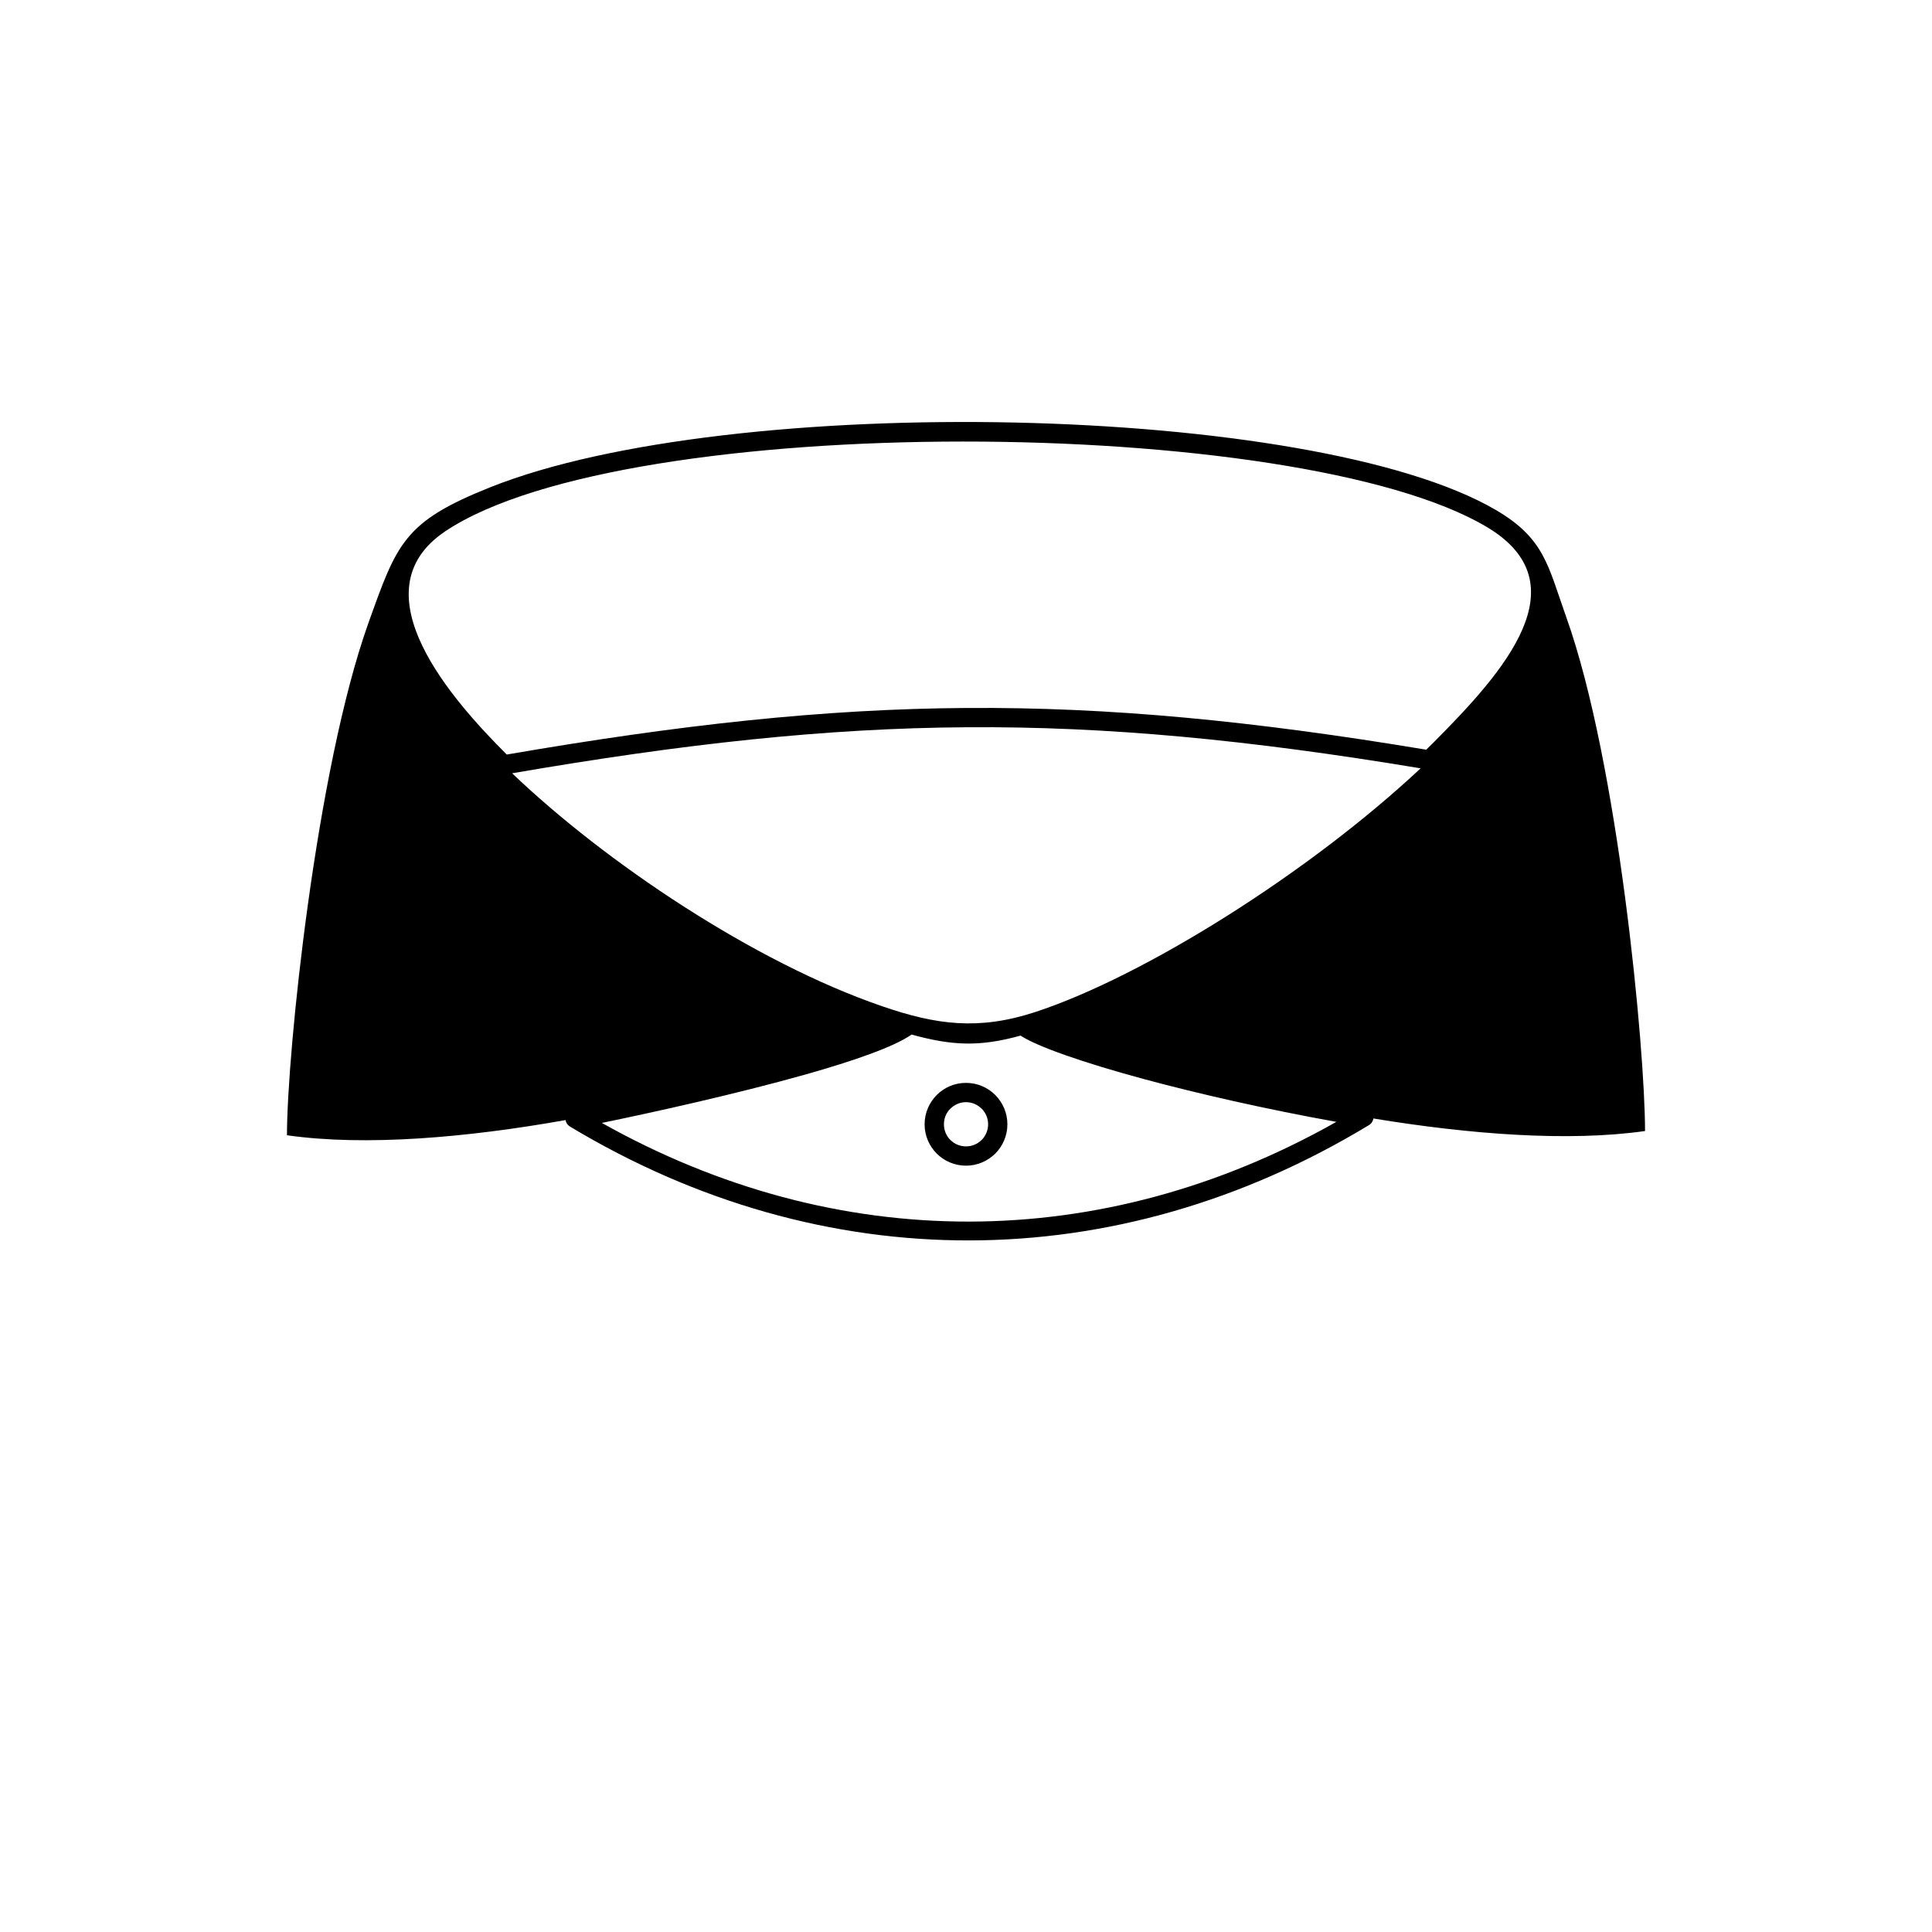 <!-- Generated by IcoMoon.io -->
<svg version="1.1" xmlns="http://www.w3.org/2000/svg" width="96" height="96" viewBox="0 0 96 96">
<title>collars-the-madmen</title>
<path d="M18.304 30.962c1.423-3.972 1.758-5.034 6.044-6.745 11.962-4.777 40.883-4.186 49.973 1.12 2.433 1.423 2.59 2.758 3.511 5.343 2.58 7.232 3.909 21.439 3.909 25.52-3.815 0.544-8.723 0.162-13.495-0.623-0.026 0.136-0.099 0.256-0.225 0.33-12.564 7.608-27.106 7.645-39.696 0.073v0c-0.115-0.068-0.199-0.183-0.225-0.324v0c-4.882 0.869-9.932 1.313-13.841 0.754 0-4.050 1.439-18.142 4.045-25.447zM29.905 55.797c11.679 6.557 24.84 6.536 36.498-0.052-3.537-0.638-6.85-1.397-9.518-2.114-3.082-0.832-5.353-1.633-6.175-2.172-2.041 0.565-3.391 0.502-5.416-0.052-0.869 0.612-2.883 1.308-5.248 1.978-3.501 0.989-7.818 1.936-10.141 2.412zM43.845 50.004c2.679 0.921 4.783 1.204 7.598 0.283 5.39-1.769 13.584-6.902 19.147-12.109-17.053-2.831-28.053-2.695-45.143 0.246 4.61 4.406 11.993 9.382 18.398 11.58zM25.18 37.493c17.278-2.977 28.445-3.114 45.687-0.241l0.298-0.293 0.126-0.126c3.407-3.422 7.336-7.823 2.585-10.649-9.403-5.599-42.757-5.787-51.741 0.209-4.505 3.009 0.419 8.477 3.045 11.099zM48 53.808c0.57 0 1.083 0.23 1.455 0.602v0c0.372 0.377 0.602 0.89 0.602 1.455s-0.23 1.083-0.602 1.455v0c-0.377 0.372-0.89 0.602-1.455 0.602s-1.083-0.23-1.455-0.602v0c-0.372-0.372-0.602-0.89-0.602-1.455s0.23-1.078 0.602-1.455v0c0.372-0.372 0.884-0.602 1.455-0.602zM48.78 55.090h-0.005c-0.199-0.199-0.471-0.324-0.774-0.324s-0.581 0.126-0.774 0.324h-0.005c-0.199 0.194-0.319 0.471-0.319 0.774s0.12 0.581 0.319 0.78h0.005c0.194 0.199 0.471 0.319 0.774 0.319s0.576-0.12 0.774-0.319h0.005c0.194-0.199 0.319-0.476 0.319-0.78s-0.126-0.581-0.319-0.774z"></path>
</svg>
